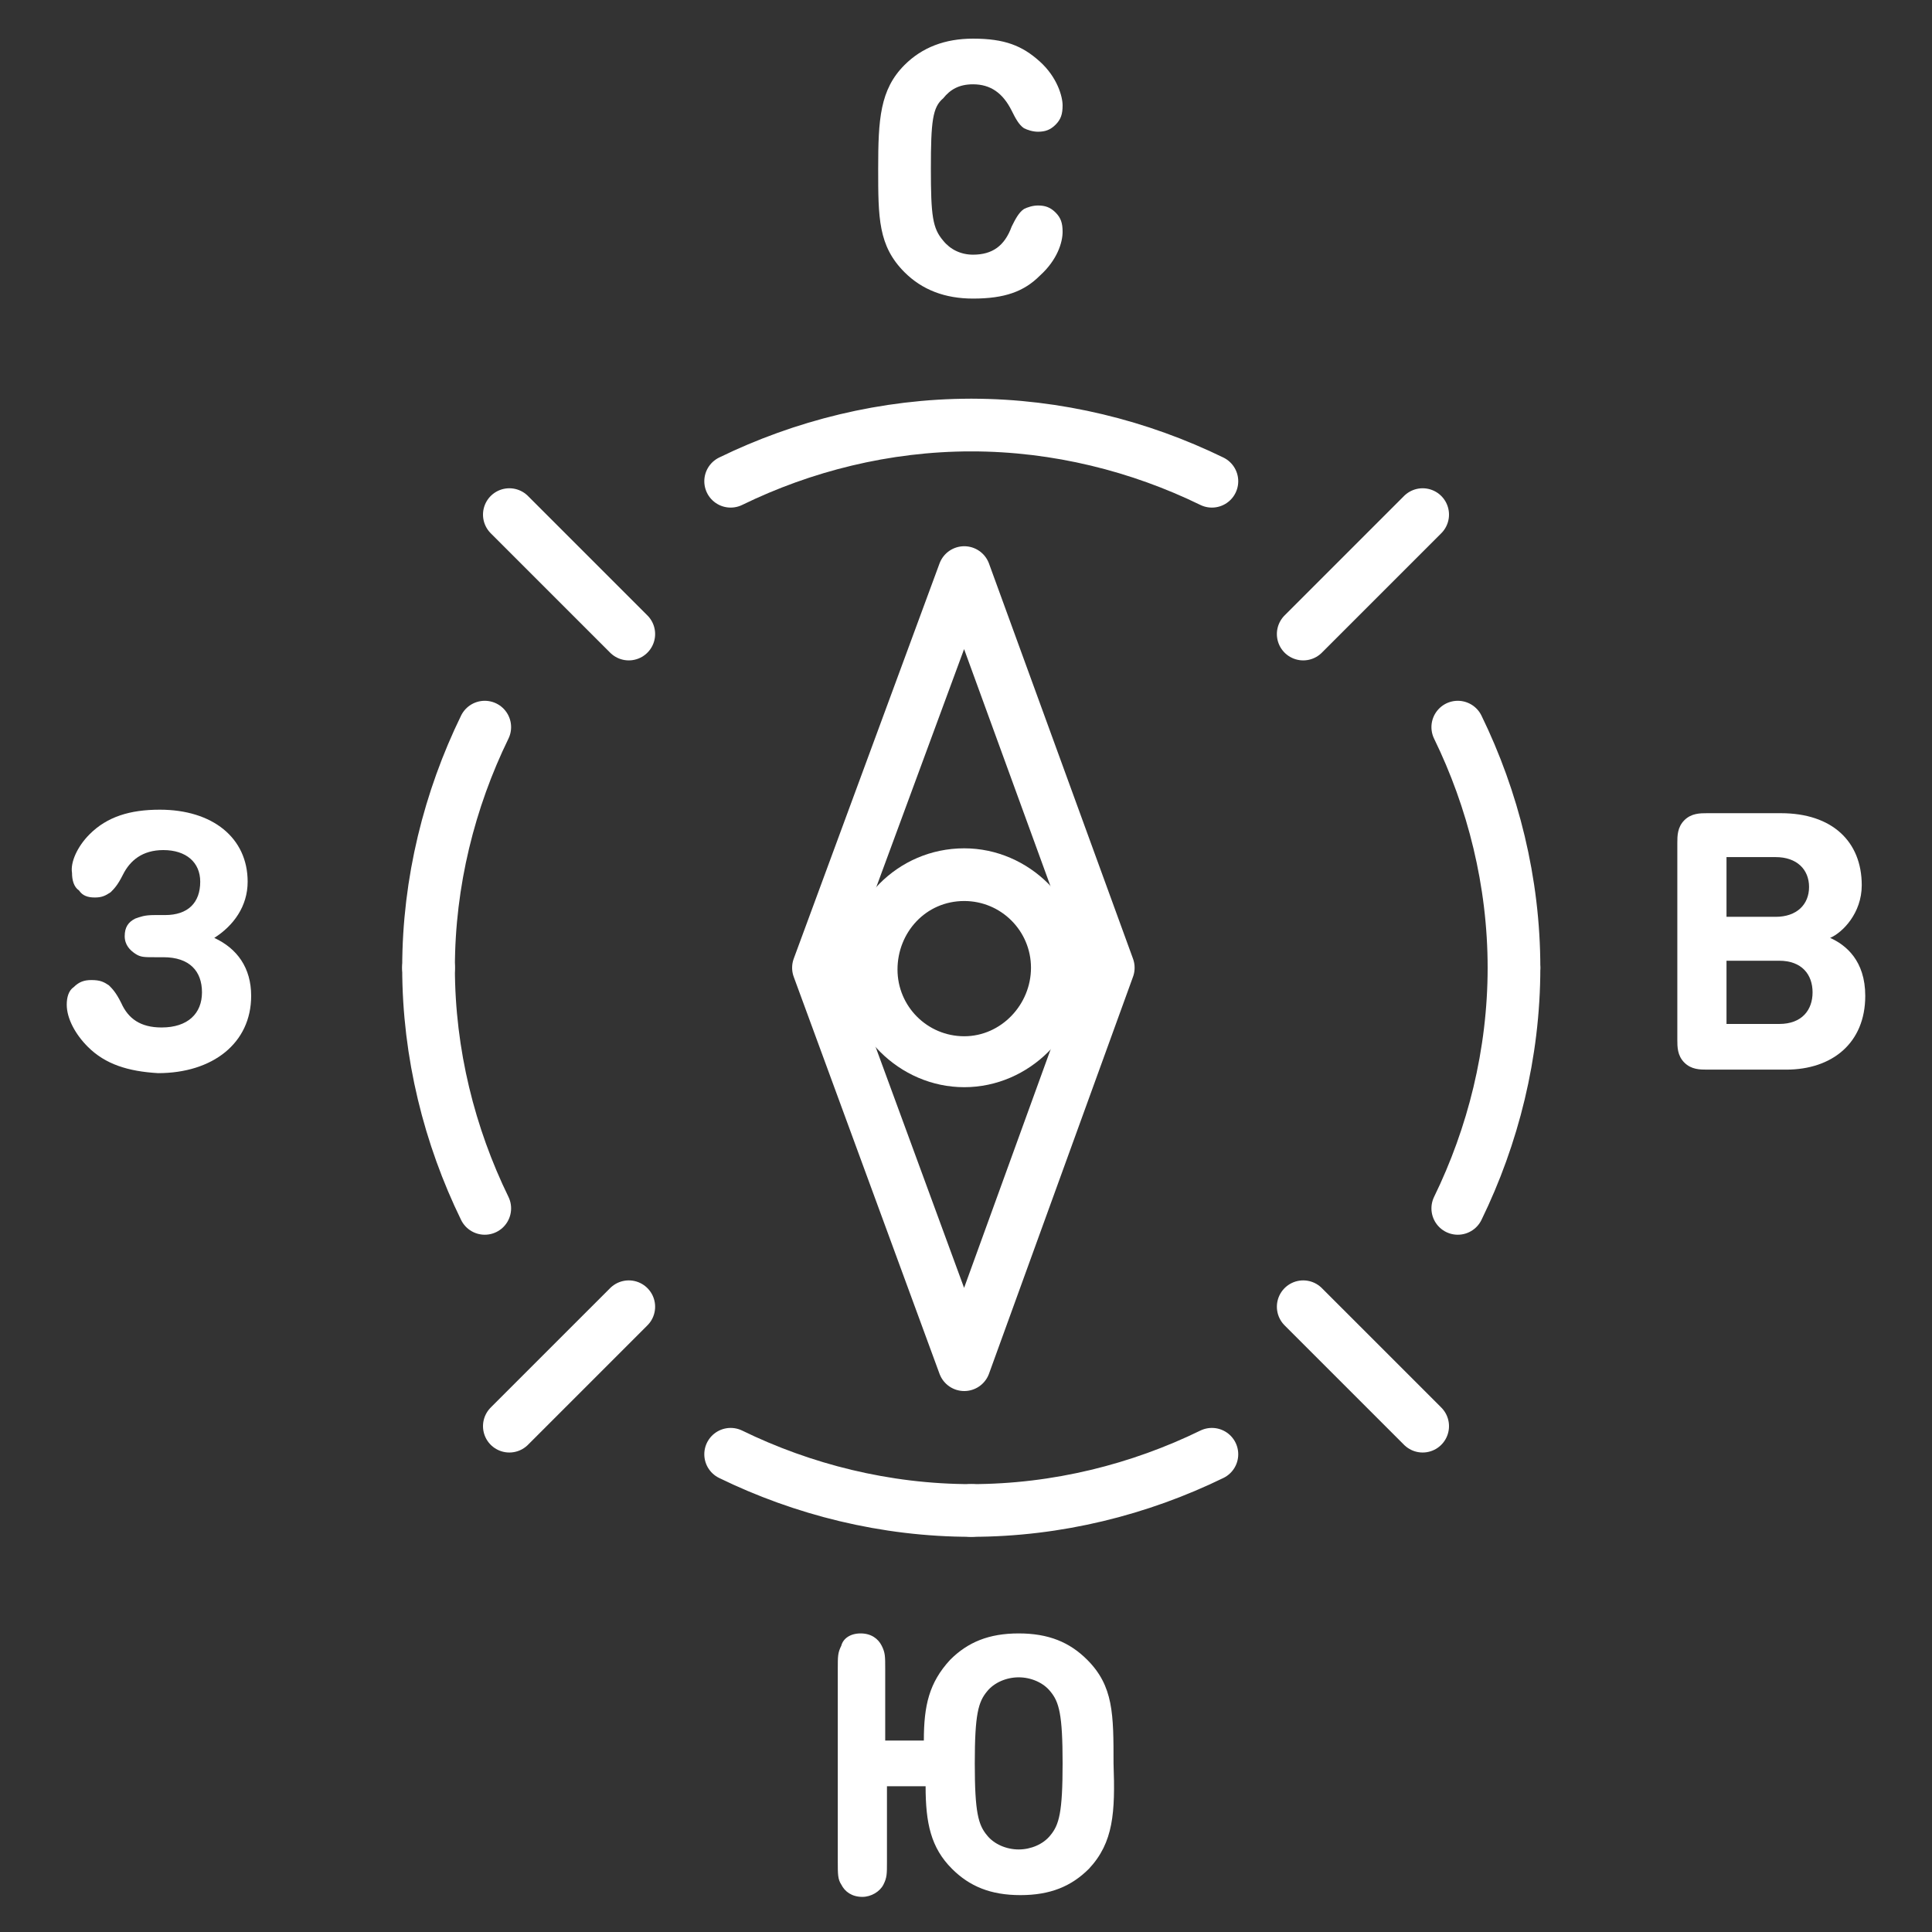 <?xml version="1.0" encoding="utf-8"?>
<!-- Generator: Adobe Illustrator 19.0.0, SVG Export Plug-In . SVG Version: 6.00 Build 0)  -->
<svg version="1.1" id="Layer_1" xmlns="http://www.w3.org/2000/svg" xmlns:xlink="http://www.w3.org/1999/xlink" x="0px" y="0px"
	 viewBox="0 0 110 110" style="enable-background:new 0 0 110 110;" xml:space="preserve">
<rect x="0" y="0" width="110" height="110" fill="#333333" stroke="none"/>
<style type="text/css">
	.st0{fill:none;stroke:#FFFFFF;stroke-width:3;stroke-linecap:round;stroke-linejoin:round;stroke-miterlimit:10;}
	.st1{fill:#FFFFFF;}
</style>
<g id="XMLID_380_">
	<g id="XMLID_431_">
		<path id="XMLID_433_" class="st0" d="M27.6,41.4c-2,4.1-3.2,8.8-3.2,13.7"/>
		<path id="XMLID_432_" class="st0" d="M27.6,68.8c-2-4.1-3.2-8.8-3.2-13.7"/>
	</g>
	<g id="XMLID_403_">
		<path id="XMLID_430_" class="st0" d="M41.6,82.8c4.1,2,8.8,3.2,13.7,3.2"/>
		<path id="XMLID_404_" class="st0" d="M69,82.8c-4.1,2-8.8,3.2-13.7,3.2"/>
	</g>
	<g id="XMLID_400_">
		<path id="XMLID_402_" class="st0" d="M83,68.8c2-4.1,3.2-8.8,3.2-13.7"/>
		<path id="XMLID_401_" class="st0" d="M83,41.4c2,4.1,3.2,8.8,3.2,13.7"/>
	</g>
	<g id="XMLID_397_">
		<path id="XMLID_399_" class="st0" d="M69,27.4c-4.1-2-8.8-3.2-13.7-3.2"/>
		<path id="XMLID_398_" class="st0" d="M41.6,27.4c4.1-2,8.8-3.2,13.7-3.2"/>
	</g>
	<polygon id="XMLID_396_" class="st0" points="54.9,32.6 46.6,55.1 54.9,77.7 63.1,55.1 	"/>
	<g id="XMLID_395_">
		<path id="XMLID_93_" class="st1" d="M54.9,51.3c2.1,0,3.8,1.7,3.8,3.8S57,59,54.9,59c-2.1,0-3.8-1.7-3.8-3.8S52.7,51.3,54.9,51.3
			 M54.9,48.3c-3.8,0-6.8,3.1-6.8,6.8s3.1,6.8,6.8,6.8s6.8-3.1,6.8-6.8S58.6,48.3,54.9,48.3L54.9,48.3z"/>
	</g>
	<g id="XMLID_17_">
		<path id="XMLID_18_" class="st1" d="M57.6,12.9c0.2-0.4,0.4-0.8,0.7-1c0.2-0.1,0.5-0.2,0.8-0.2c0.4,0,0.7,0.1,1,0.4
			c0.3,0.3,0.4,0.6,0.4,1.1c0,0.6-0.3,1.6-1.3,2.5c-0.9,0.9-2,1.3-3.8,1.3c-1.6,0-2.9-0.5-3.9-1.5c-1.5-1.5-1.5-3.1-1.5-5.9
			c0-2.8,0.1-4.5,1.5-5.9c1-1,2.3-1.5,3.9-1.5c1.8,0,2.8,0.4,3.8,1.3c1,0.9,1.3,2,1.3,2.5c0,0.5-0.1,0.8-0.4,1.1
			c-0.3,0.3-0.6,0.4-1,0.4c-0.3,0-0.6-0.1-0.8-0.2c-0.3-0.2-0.5-0.6-0.7-1c-0.5-1-1.2-1.5-2.2-1.5c-0.8,0-1.3,0.3-1.7,0.8
			C53.1,6.1,53,6.9,53,9.6s0.1,3.4,0.7,4.1c0.4,0.5,1,0.8,1.7,0.8C56.5,14.5,57.2,14,57.6,12.9z"/>
	</g>
	<g id="XMLID_10_">
		<path id="XMLID_11_" class="st1" d="M62,106.4c-1,1-2.2,1.5-3.9,1.5c-1.7,0-2.9-0.5-3.9-1.5c-1.2-1.2-1.5-2.6-1.5-4.7h-2.2v4.3
			c0,0.7,0,0.9-0.2,1.3c-0.2,0.4-0.7,0.7-1.2,0.7c-0.6,0-1-0.3-1.2-0.7c-0.2-0.3-0.2-0.6-0.2-1.3V95c0-0.7,0-0.9,0.2-1.3
			C48,93.3,48.4,93,49,93c0.6,0,1,0.3,1.2,0.7c0.2,0.4,0.2,0.6,0.2,1.3v4.1h2.2c0-2,0.3-3.3,1.5-4.6c1-1,2.2-1.5,3.9-1.5
			c1.7,0,2.9,0.5,3.9,1.5c1.5,1.5,1.5,3.1,1.5,5.9C63.5,103.2,63.4,104.9,62,106.4z M56.2,96.3c-0.5,0.6-0.7,1.3-0.7,4.1
			c0,2.8,0.2,3.5,0.7,4.1c0.4,0.5,1.1,0.8,1.8,0.8s1.4-0.3,1.8-0.8c0.5-0.6,0.7-1.3,0.7-4.1c0-2.8-0.2-3.5-0.7-4.1
			c-0.4-0.5-1.1-0.8-1.8-0.8S56.6,95.8,56.2,96.3z"/>
	</g>
	<g id="XMLID_6_">
		<path id="XMLID_7_" class="st1" d="M5.1,47.5c1-1,2.3-1.4,4-1.4c3,0,5,1.6,5,4.1c0,1.4-0.8,2.5-1.9,3.2c1.3,0.6,2.1,1.7,2.1,3.3
			c0,2.7-2.2,4.4-5.3,4.4C7.3,61,6,60.6,5,59.6c-0.7-0.7-1.2-1.6-1.2-2.4c0-0.4,0.1-0.8,0.4-1c0.3-0.3,0.6-0.4,1-0.4
			c0.5,0,0.7,0.1,1,0.3c0.2,0.2,0.4,0.4,0.7,1C7.3,58,8,58.5,9.2,58.5c1.5,0,2.3-0.8,2.3-2c0-1.2-0.7-2-2.2-2H8.8
			c-0.6,0-0.8,0-1.1-0.2c-0.3-0.2-0.6-0.5-0.6-1c0-0.5,0.2-0.8,0.6-1c0.3-0.1,0.5-0.2,1.1-0.2h0.6c1.3,0,2-0.7,2-1.9
			c0-1.1-0.8-1.8-2.1-1.8c-1.2,0-1.9,0.6-2.3,1.4c-0.3,0.6-0.5,0.8-0.7,1c-0.3,0.2-0.5,0.3-0.9,0.3c-0.4,0-0.7-0.1-0.9-0.4
			c-0.3-0.2-0.4-0.6-0.4-1C4,49.1,4.4,48.2,5.1,47.5z"/>
	</g>
	<g id="XMLID_1_">
		<path id="XMLID_2_" class="st1" d="M97.2,60.9c-0.4,0-0.9,0-1.3-0.4c-0.4-0.4-0.4-0.9-0.4-1.3V48c0-0.4,0-0.9,0.4-1.3
			c0.4-0.4,0.9-0.4,1.3-0.4h4.2c2.9,0,4.6,1.6,4.6,4.1c0,1.6-1.1,2.7-1.8,3c0.9,0.4,2,1.3,2,3.3c0,2.7-1.9,4.2-4.5,4.2H97.2z
			 M98.3,48.8v3.4h2.8c1.2,0,1.9-0.7,1.9-1.7s-0.7-1.7-1.9-1.7H98.3z M101.3,58.3c1.3,0,1.9-0.8,1.9-1.8c0-1-0.6-1.8-1.9-1.8h-3v3.6
			H101.3z"/>
	</g>
	<g id="XMLID_381_">
		<line id="XMLID_389_" class="st0" x1="81" y1="29.3" x2="74.2" y2="36.1"/>
		<line id="XMLID_388_" class="st0" x1="29" y1="81.2" x2="35.8" y2="74.4"/>
		<line id="XMLID_386_" class="st0" x1="29" y1="29.3" x2="35.8" y2="36.1"/>
		<line id="XMLID_382_" class="st0" x1="81" y1="81.2" x2="74.2" y2="74.4"/>
	</g>
</g>
</svg>
